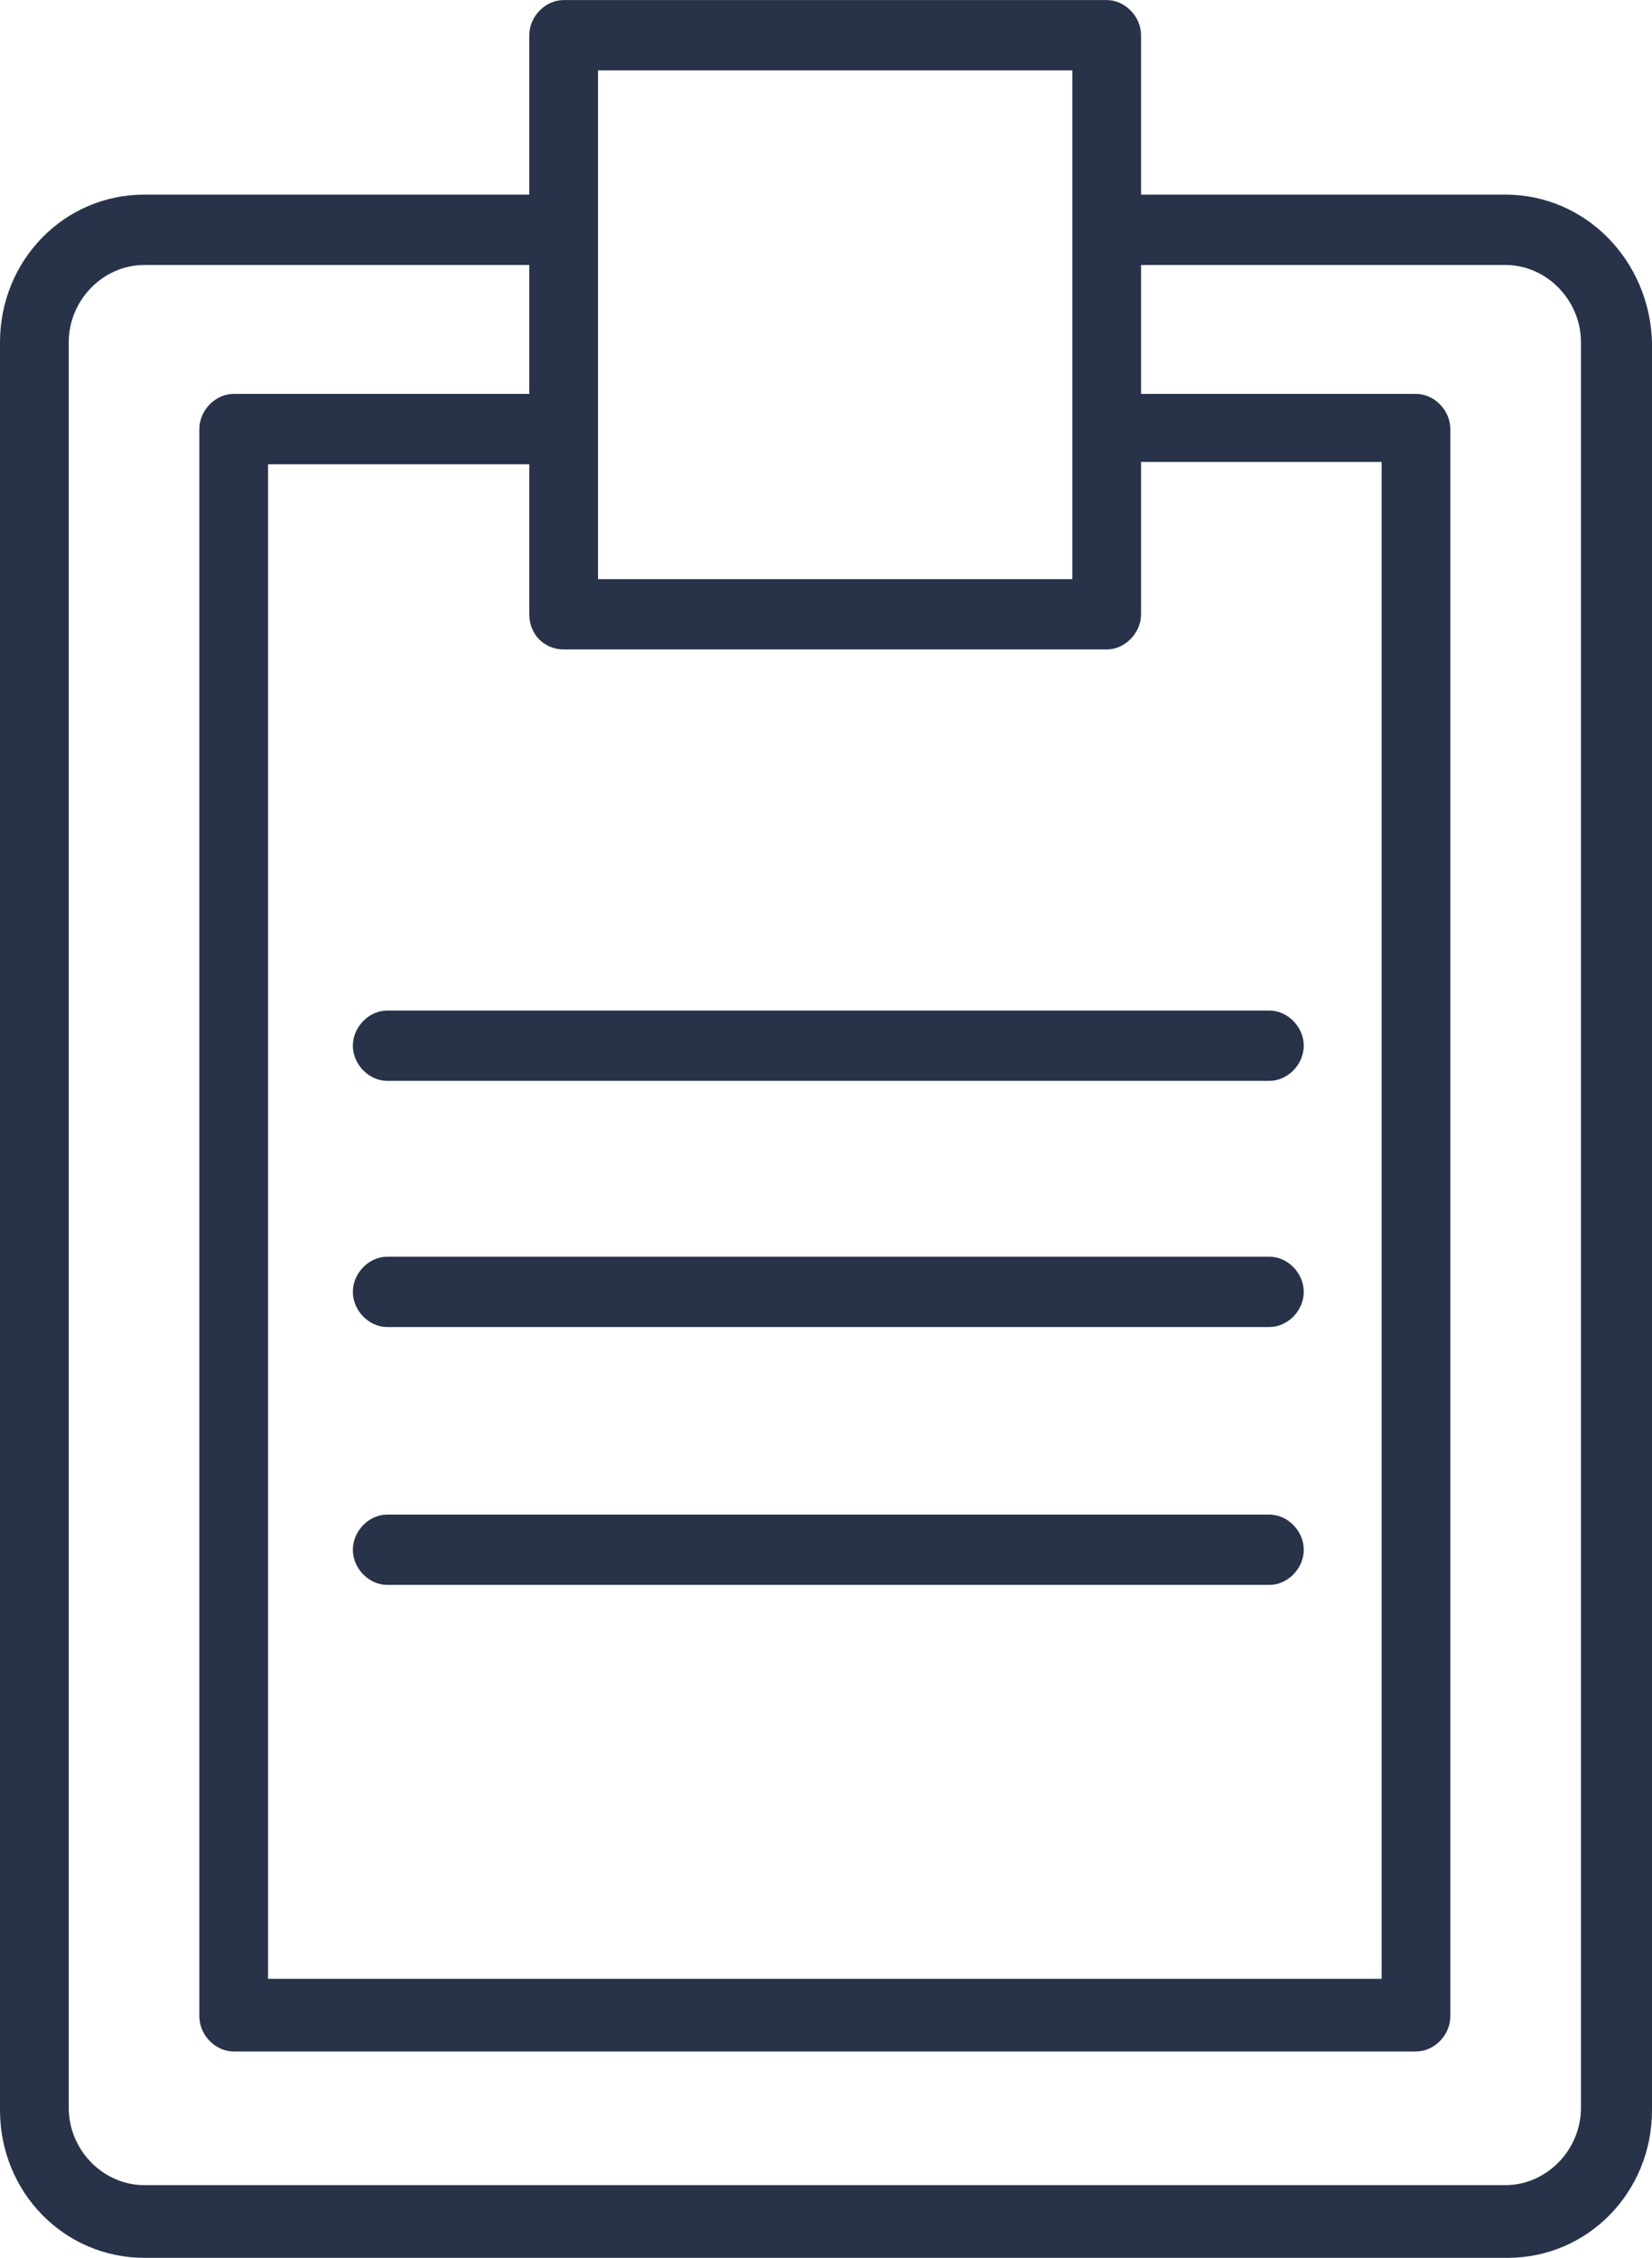 <svg width="30" height="41" viewBox="0 0 30 41" fill="none" xmlns="http://www.w3.org/2000/svg">
<path d="M27.337 3.534H20.721V0.639C20.721 0.299 20.43 0.001 20.097 0.001H10.236C9.903 0.001 9.612 0.299 9.612 0.639V3.534H2.621C1.165 3.534 0 4.727 0 6.217V38.319C0 39.809 1.165 41.001 2.621 41.001H27.379C28.835 41.001 30 39.809 30 38.319V6.217C29.958 4.727 28.793 3.534 27.337 3.534ZM10.236 11.794H20.097C20.43 11.794 20.721 11.496 20.721 11.155V8.388H25.09V35.934H4.868V8.431H9.612V11.155C9.612 11.539 9.903 11.794 10.236 11.794ZM19.473 1.278V7.749V10.517H10.86V7.749V4.131V1.278H19.473ZM28.71 38.276C28.71 39.042 28.086 39.681 27.337 39.681H2.621C1.872 39.681 1.248 39.042 1.248 38.276V6.217C1.248 5.45 1.872 4.812 2.621 4.812H9.612V7.153H4.244C3.911 7.153 3.62 7.451 3.62 7.792V36.615C3.62 36.956 3.911 37.254 4.244 37.254H25.714C26.047 37.254 26.338 36.956 26.338 36.615V7.792C26.338 7.451 26.047 7.153 25.714 7.153H20.721V4.812H27.337C28.086 4.812 28.71 5.45 28.71 6.217V38.276Z" fill="#28334A"/>
<path d="M6.408 18.989C6.408 19.33 6.699 19.628 7.032 19.628H23.052C23.385 19.628 23.676 19.33 23.676 18.989C23.676 18.649 23.385 18.351 23.052 18.351H7.032C6.699 18.351 6.408 18.649 6.408 18.989Z" fill="#28334A"/>
<path d="M23.052 22.821H7.032C6.699 22.821 6.408 23.119 6.408 23.46C6.408 23.8 6.699 24.098 7.032 24.098H23.052C23.385 24.098 23.676 23.8 23.676 23.46C23.676 23.119 23.385 22.821 23.052 22.821Z" fill="#28334A"/>
<path d="M23.052 27.504H7.032C6.699 27.504 6.408 27.802 6.408 28.143C6.408 28.483 6.699 28.781 7.032 28.781H23.052C23.385 28.781 23.676 28.483 23.676 28.143C23.676 27.802 23.385 27.504 23.052 27.504Z" fill="#28334A"/>
</svg>
